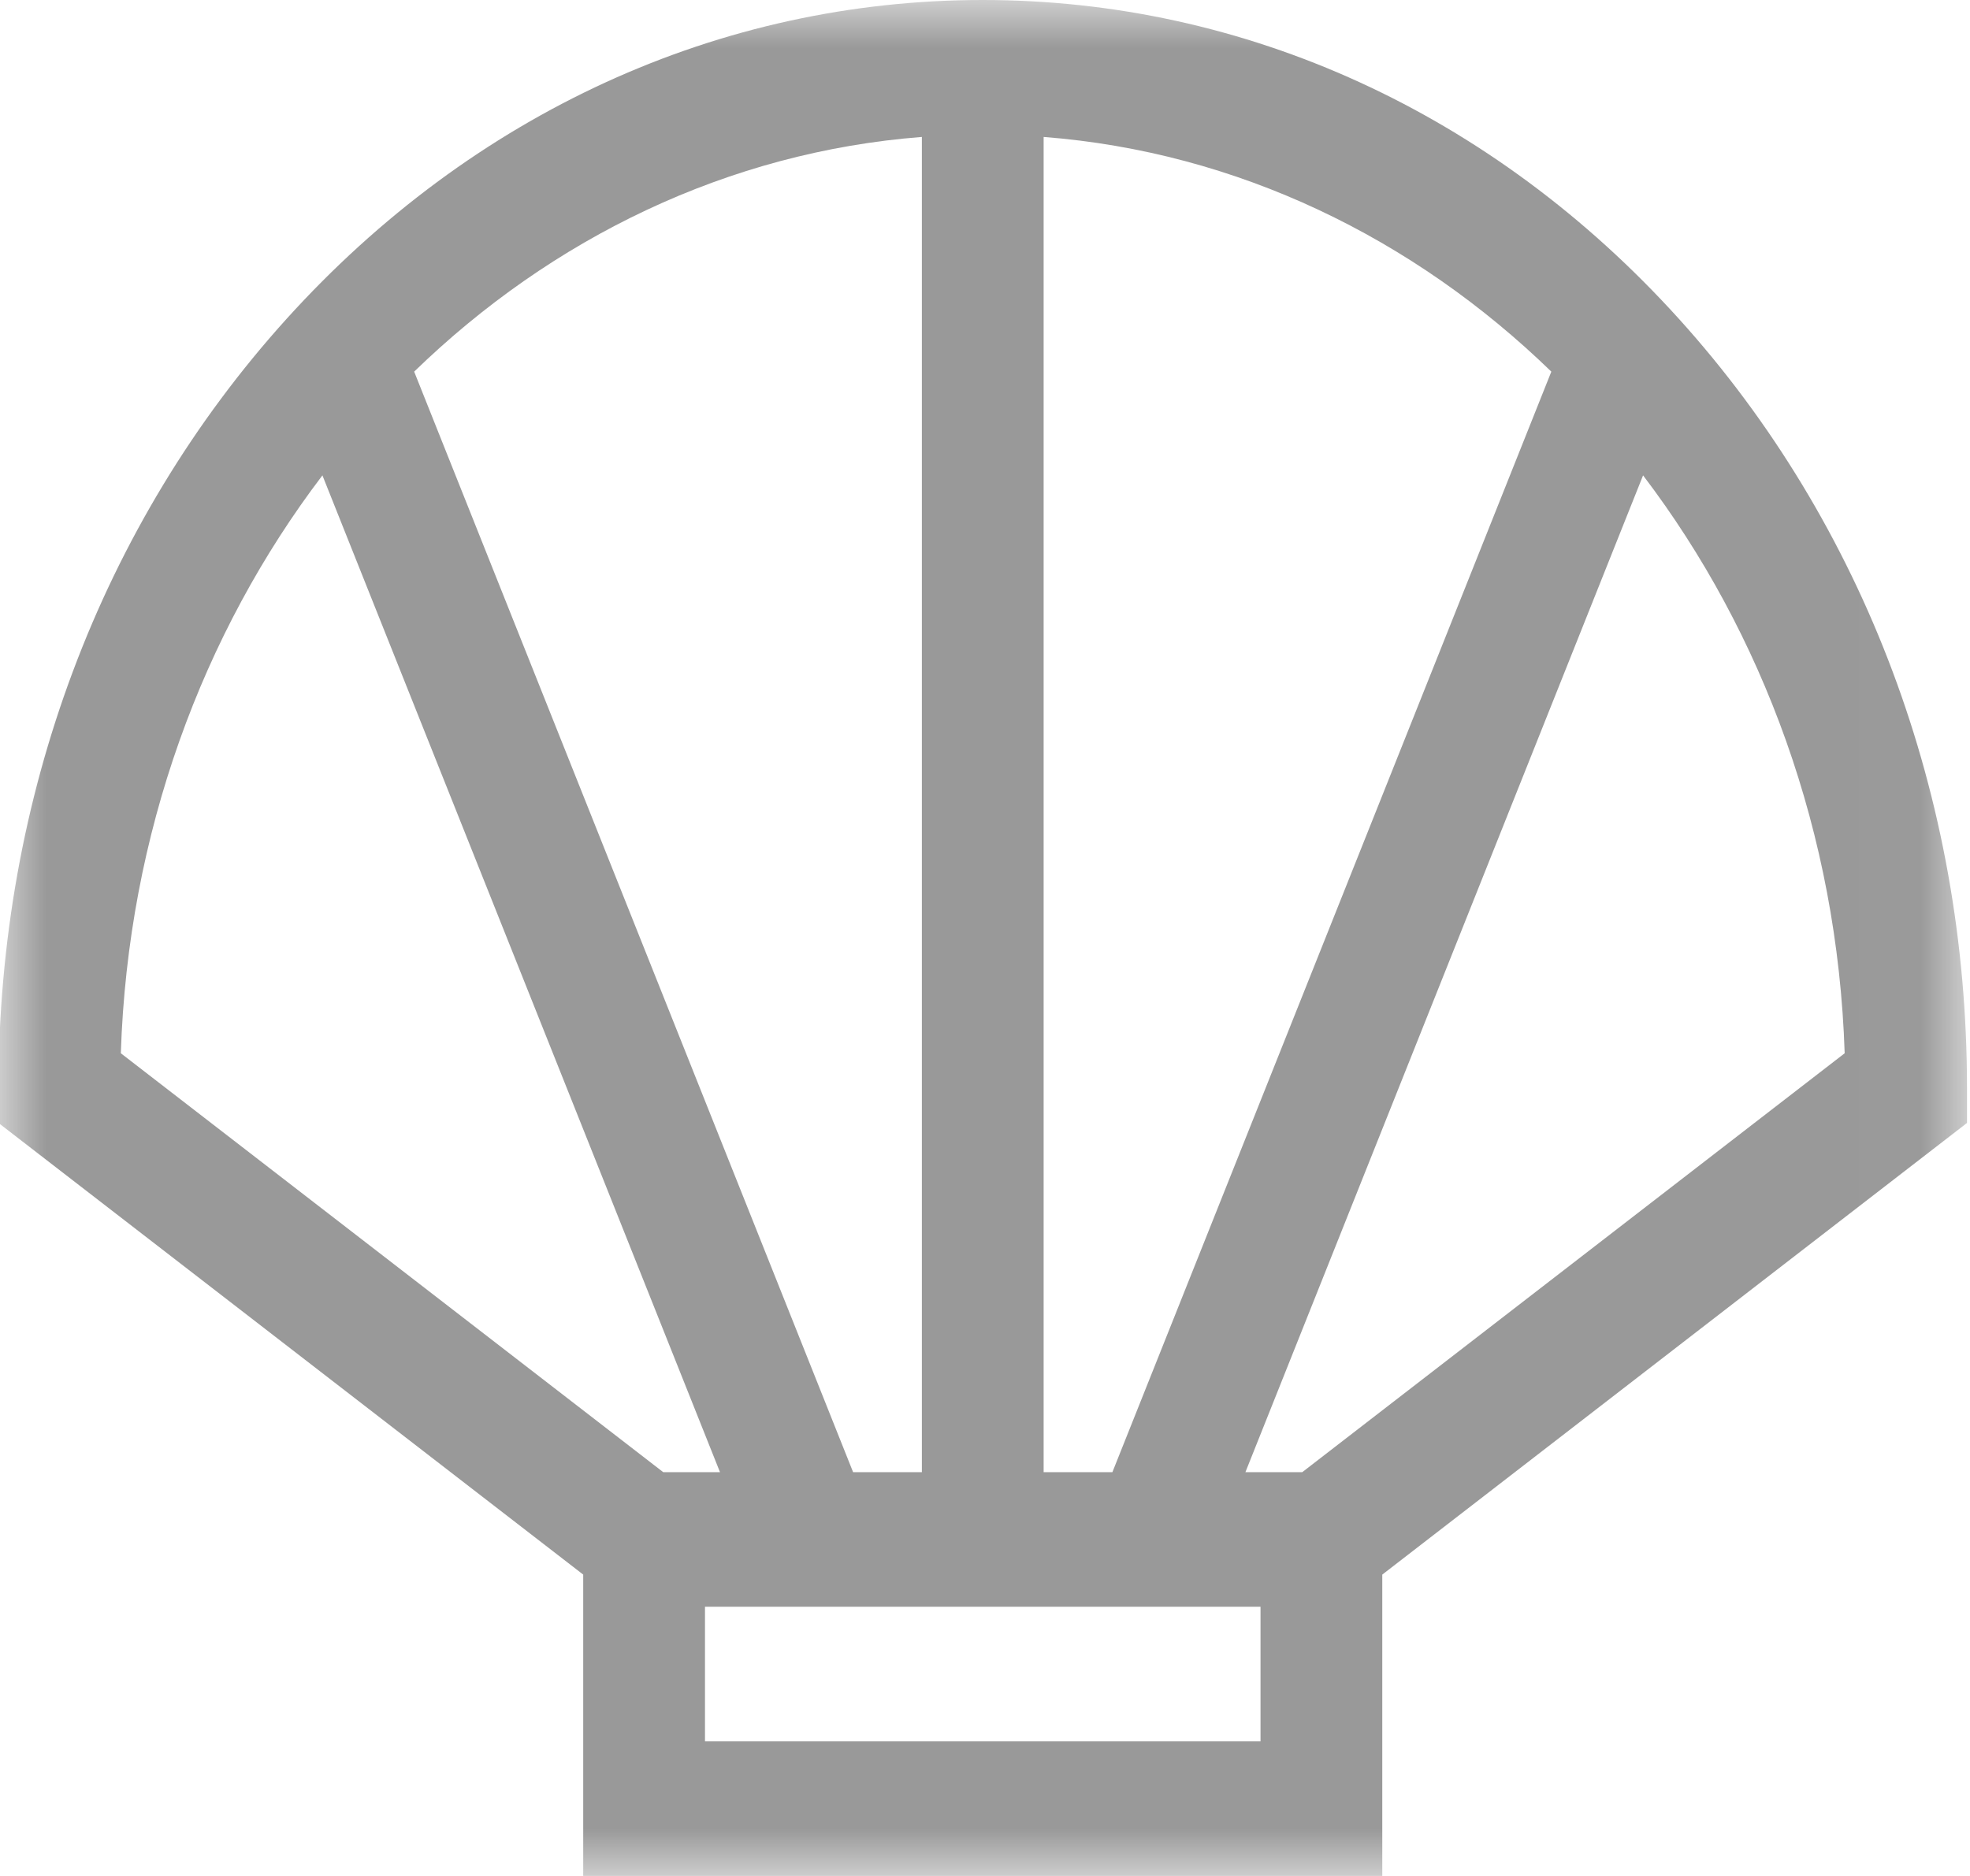 <?xml version="1.0" encoding="UTF-8"?>
<svg width="21px" height="20px" viewBox="0 0 21 20" version="1.1" xmlns="http://www.w3.org/2000/svg" xmlns:xlink="http://www.w3.org/1999/xlink">
    <!-- Generator: Sketch 52.4 (67378) - http://www.bohemiancoding.com/sketch -->
    <title>mollusc</title>
    <desc>Created with Sketch.</desc>
    <defs>
        <polygon id="path-1" points="0 0 20.984 0 20.984 20 0 20"></polygon>
    </defs>
    <g id="Desktop-Dashboard" stroke="none" stroke-width="1" fill="none" fill-rule="evenodd" opacity="0.4">
        <g id="0110" transform="translate(-455, -649)">
            <g id="Alérgenos" transform="translate(104, 530)">
                <g id="Molusco" transform="translate(330, 109)">
                    <g id="Group">
                        <g id="mollusc">
                            <g transform="translate(20.984, 10)">
                                <mask id="mask-2" fill="white">
                                    <use xlink:href="#path-1"></use>
                                </mask>
                                <g id="Clip-2"></g>
                                <path d="M17.911,3.397 C15.929,1.206 13.294,0 10.492,0 C7.689,0 5.055,1.206 3.073,3.397 C1.091,5.588 0,8.5 0,11.598 L0,11.972 L6.233,16.787 L6.233,20 L14.751,20 L14.751,16.787 L20.984,11.972 L20.984,11.598 C20.984,8.5 19.892,5.588 17.911,3.397 Z M11.141,15.695 L11.141,1.46 C13.206,1.62 15.086,2.538 16.553,3.962 L11.874,15.695 L11.141,15.695 Z M9.11,15.695 L4.431,3.962 C5.898,2.538 7.777,1.62 9.843,1.46 L9.843,15.695 L9.11,15.695 Z M1.304,11.229 C1.38,8.888 2.176,6.747 3.453,5.068 L7.691,15.695 L7.086,15.695 L1.304,11.229 Z M7.531,18.565 L13.453,18.565 L13.453,17.13 L7.531,17.13 L7.531,18.565 Z M13.898,15.695 L13.292,15.695 L17.531,5.068 C18.808,6.747 19.604,8.888 19.68,11.229 L13.898,15.695 Z" id="Fill-1" fill="#000000" mask="url(#mask-2)"></path>
                            </g>
                        </g>
                    </g>
                </g>
            </g>
        </g>
    </g>
</svg>
